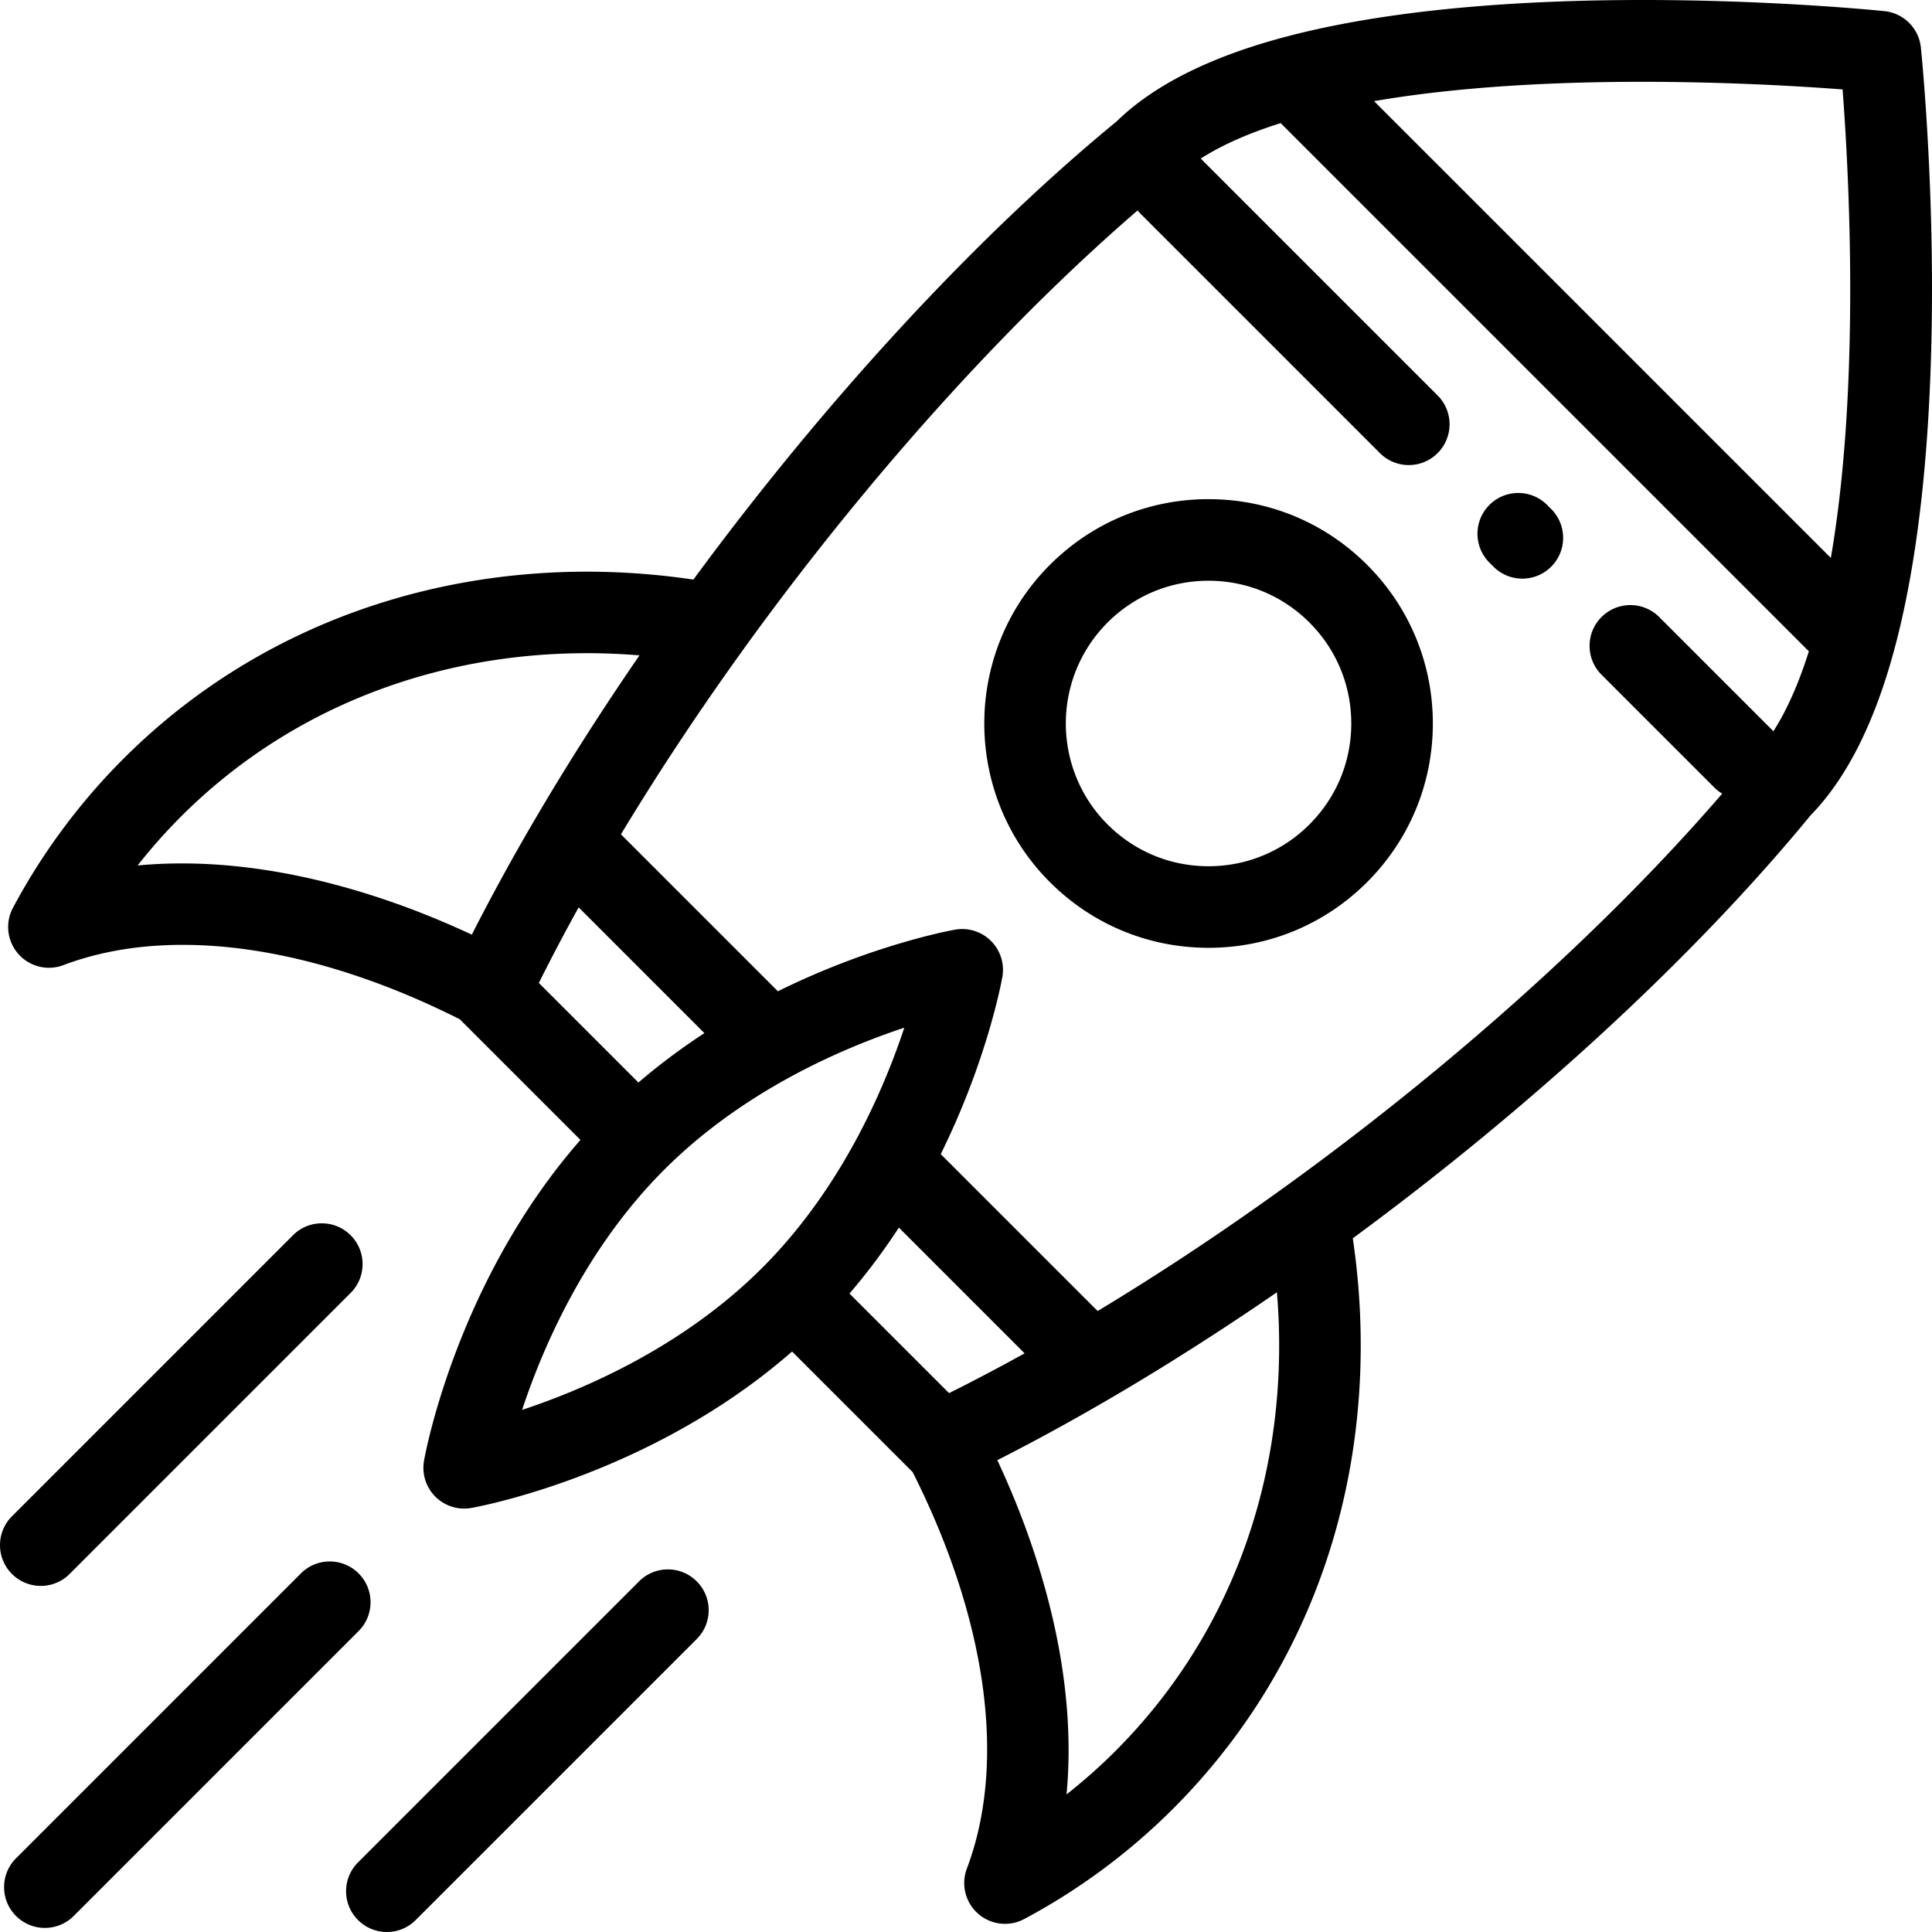 <svg class="icon rocket" xmlns="http://www.w3.org/2000/svg" viewBox="0 0 512 512" aria-label="Rocket" fill="currentColor">
  <path d="M509.051 12.6a10.81 10.81 0 00-9.649-9.649c-3.955-.405-97.571-9.75-159.711 7.073l-.007.001c-19.392 5.247-34.113 12.7-43.766 22.153-37.728 30.969-77.654 74.49-112.163 121.418-54.979-8.142-111 7.438-151.058 47.495a167.016 167.016 0 00-29.26 39.477 10.808 10.808 0 0013.355 15.203c28.725-10.851 66.919-4.869 105.09 14.363.058.062.112.127.173.187l31.772 31.77c-32.675 37.338-41.09 82.954-41.454 85.002a10.81 10.81 0 0012.531 12.532c2.048-.363 47.668-8.78 85.005-41.457l31.769 31.767c.055.055.115.1.171.155 19.244 38.182 25.23 76.386 14.377 105.118a10.81 10.81 0 0015.203 13.355 167.016 167.016 0 0039.477-29.26c34.228-34.227 51.806-80.924 49.501-131.49a194.558 194.558 0 00-1.903-19.65c46.882-34.484 90.358-74.375 121.306-112.08 9.457-9.654 16.909-24.379 22.154-43.778l.001-.003c16.834-62.142 7.491-155.748 7.086-159.702zM141.645 217.34c-6.008 10.259-11.567 20.426-16.604 30.35-6.504-3.029-13.053-5.741-19.63-8.088-20.125-7.183-39.401-10.787-57.208-10.787-3.987 0-7.902.181-11.735.543a145.49 145.49 0 0111.517-12.979c32.368-32.368 76.745-46.397 121.485-42.699-9.939 14.445-19.289 29.082-27.823 43.661l-.002-.001zm1.154 43.151a524.428 524.428 0 0110.549-20.025l33.323 33.323c-5.885 3.843-11.772 8.189-17.48 13.091l-26.392-26.389zm59.199 75.498c-20.808 20.807-46.822 32.08-63.637 37.65 5.571-16.819 16.843-42.83 37.65-63.637 20.807-20.807 46.821-32.079 63.637-37.65-5.571 16.819-16.843 42.83-37.65 63.637zm49.513 33.205l-26.389-26.387c4.902-5.707 9.247-11.593 13.089-17.478l33.318 33.318a521.158 521.158 0 01-20.018 10.547zm44.111 94.822a145.49 145.49 0 01-12.979 11.517c1.978-20.947-1.454-44.313-10.247-68.943-2.349-6.578-5.061-13.13-8.091-19.635 9.926-5.035 20.089-10.596 30.339-16.605l.002-.001c14.607-8.549 29.272-17.917 43.745-27.875.175 2.102.326 4.209.423 6.322 2.026 44.423-13.313 85.341-43.192 115.22zm174.336-270.208c-.118-.13-.228-.266-.353-.391l-29.897-29.897c-4.221-4.221-11.065-4.221-15.287 0-4.221 4.221-4.221 11.065 0 15.286l29.897 29.897a10.845 10.845 0 002.084 1.615c-41.794 48.514-103.757 99.884-165.512 137.118l-41.584-41.584c12.25-24.785 16.085-45.582 16.327-46.95a10.81 10.81 0 00-12.531-12.532c-1.368.243-22.165 4.077-46.95 16.327l-41.593-41.593c37.191-61.668 88.466-123.539 136.909-165.327.223.27.457.533.709.785l63.519 63.519a10.774 10.774 0 007.643 3.166c2.766 0 5.533-1.056 7.643-3.166 4.221-4.221 4.221-11.065 0-15.286l-62.771-62.771c5.569-3.563 12.642-6.706 21.179-9.395l69.995 69.995 69.979 69.979c-2.691 8.548-5.838 15.632-9.406 21.205zm15.233-45.952L364.139 26.804c45.772-7.881 102.569-4.745 124.166-3.104 1.644 21.593 4.784 78.362-3.114 124.156z"/>
  <path d="M394.713 133.812c-4.221 4.221-4.221 11.065 0 15.286l1.081 1.081c2.111 2.111 4.877 3.166 7.643 3.166s5.533-1.055 7.643-3.166c4.221-4.221 4.221-11.065 0-15.286l-1.081-1.081c-4.221-4.222-11.065-4.222-15.286 0zM320.269 132.282c-15.88 0-30.809 6.184-42.037 17.412-23.179 23.179-23.179 60.895 0 84.074 11.228 11.228 26.158 17.412 42.037 17.412 15.88 0 30.809-6.184 42.037-17.412 11.229-11.228 17.412-26.158 17.412-42.037 0-15.879-6.184-30.809-17.412-42.037-11.228-11.228-26.157-17.412-42.037-17.412zm26.751 86.201c-7.146 7.146-16.646 11.08-26.751 11.08s-19.605-3.936-26.751-11.08c-14.75-14.75-14.75-38.751 0-53.501 7.145-7.146 16.646-11.08 26.751-11.08s19.605 3.934 26.751 11.08c7.145 7.146 11.08 16.646 11.08 26.751.001 10.104-3.935 19.604-11.08 26.75zM10.809 420.282c2.766 0 5.533-1.055 7.643-3.166l74.471-74.471c4.221-4.221 4.221-11.065 0-15.286s-11.065-4.221-15.287 0L3.166 401.83c-4.221 4.221-4.221 11.065 0 15.286a10.779 10.779 0 007.643 3.166zM169.355 419.076l-74.472 74.472c-4.221 4.221-4.221 11.065 0 15.286a10.774 10.774 0 007.643 3.166c2.766 0 5.533-1.056 7.643-3.166l74.472-74.472c4.221-4.221 4.221-11.065 0-15.286-4.22-4.221-11.064-4.221-15.286 0zM95.031 416.969c-4.221-4.221-11.065-4.221-15.287 0L4.248 492.465c-4.221 4.221-4.221 11.065 0 15.286 2.111 2.111 4.877 3.166 7.643 3.166s5.533-1.055 7.643-3.166l75.495-75.496c4.222-4.22 4.222-11.065.002-15.286z"/>
</svg>
